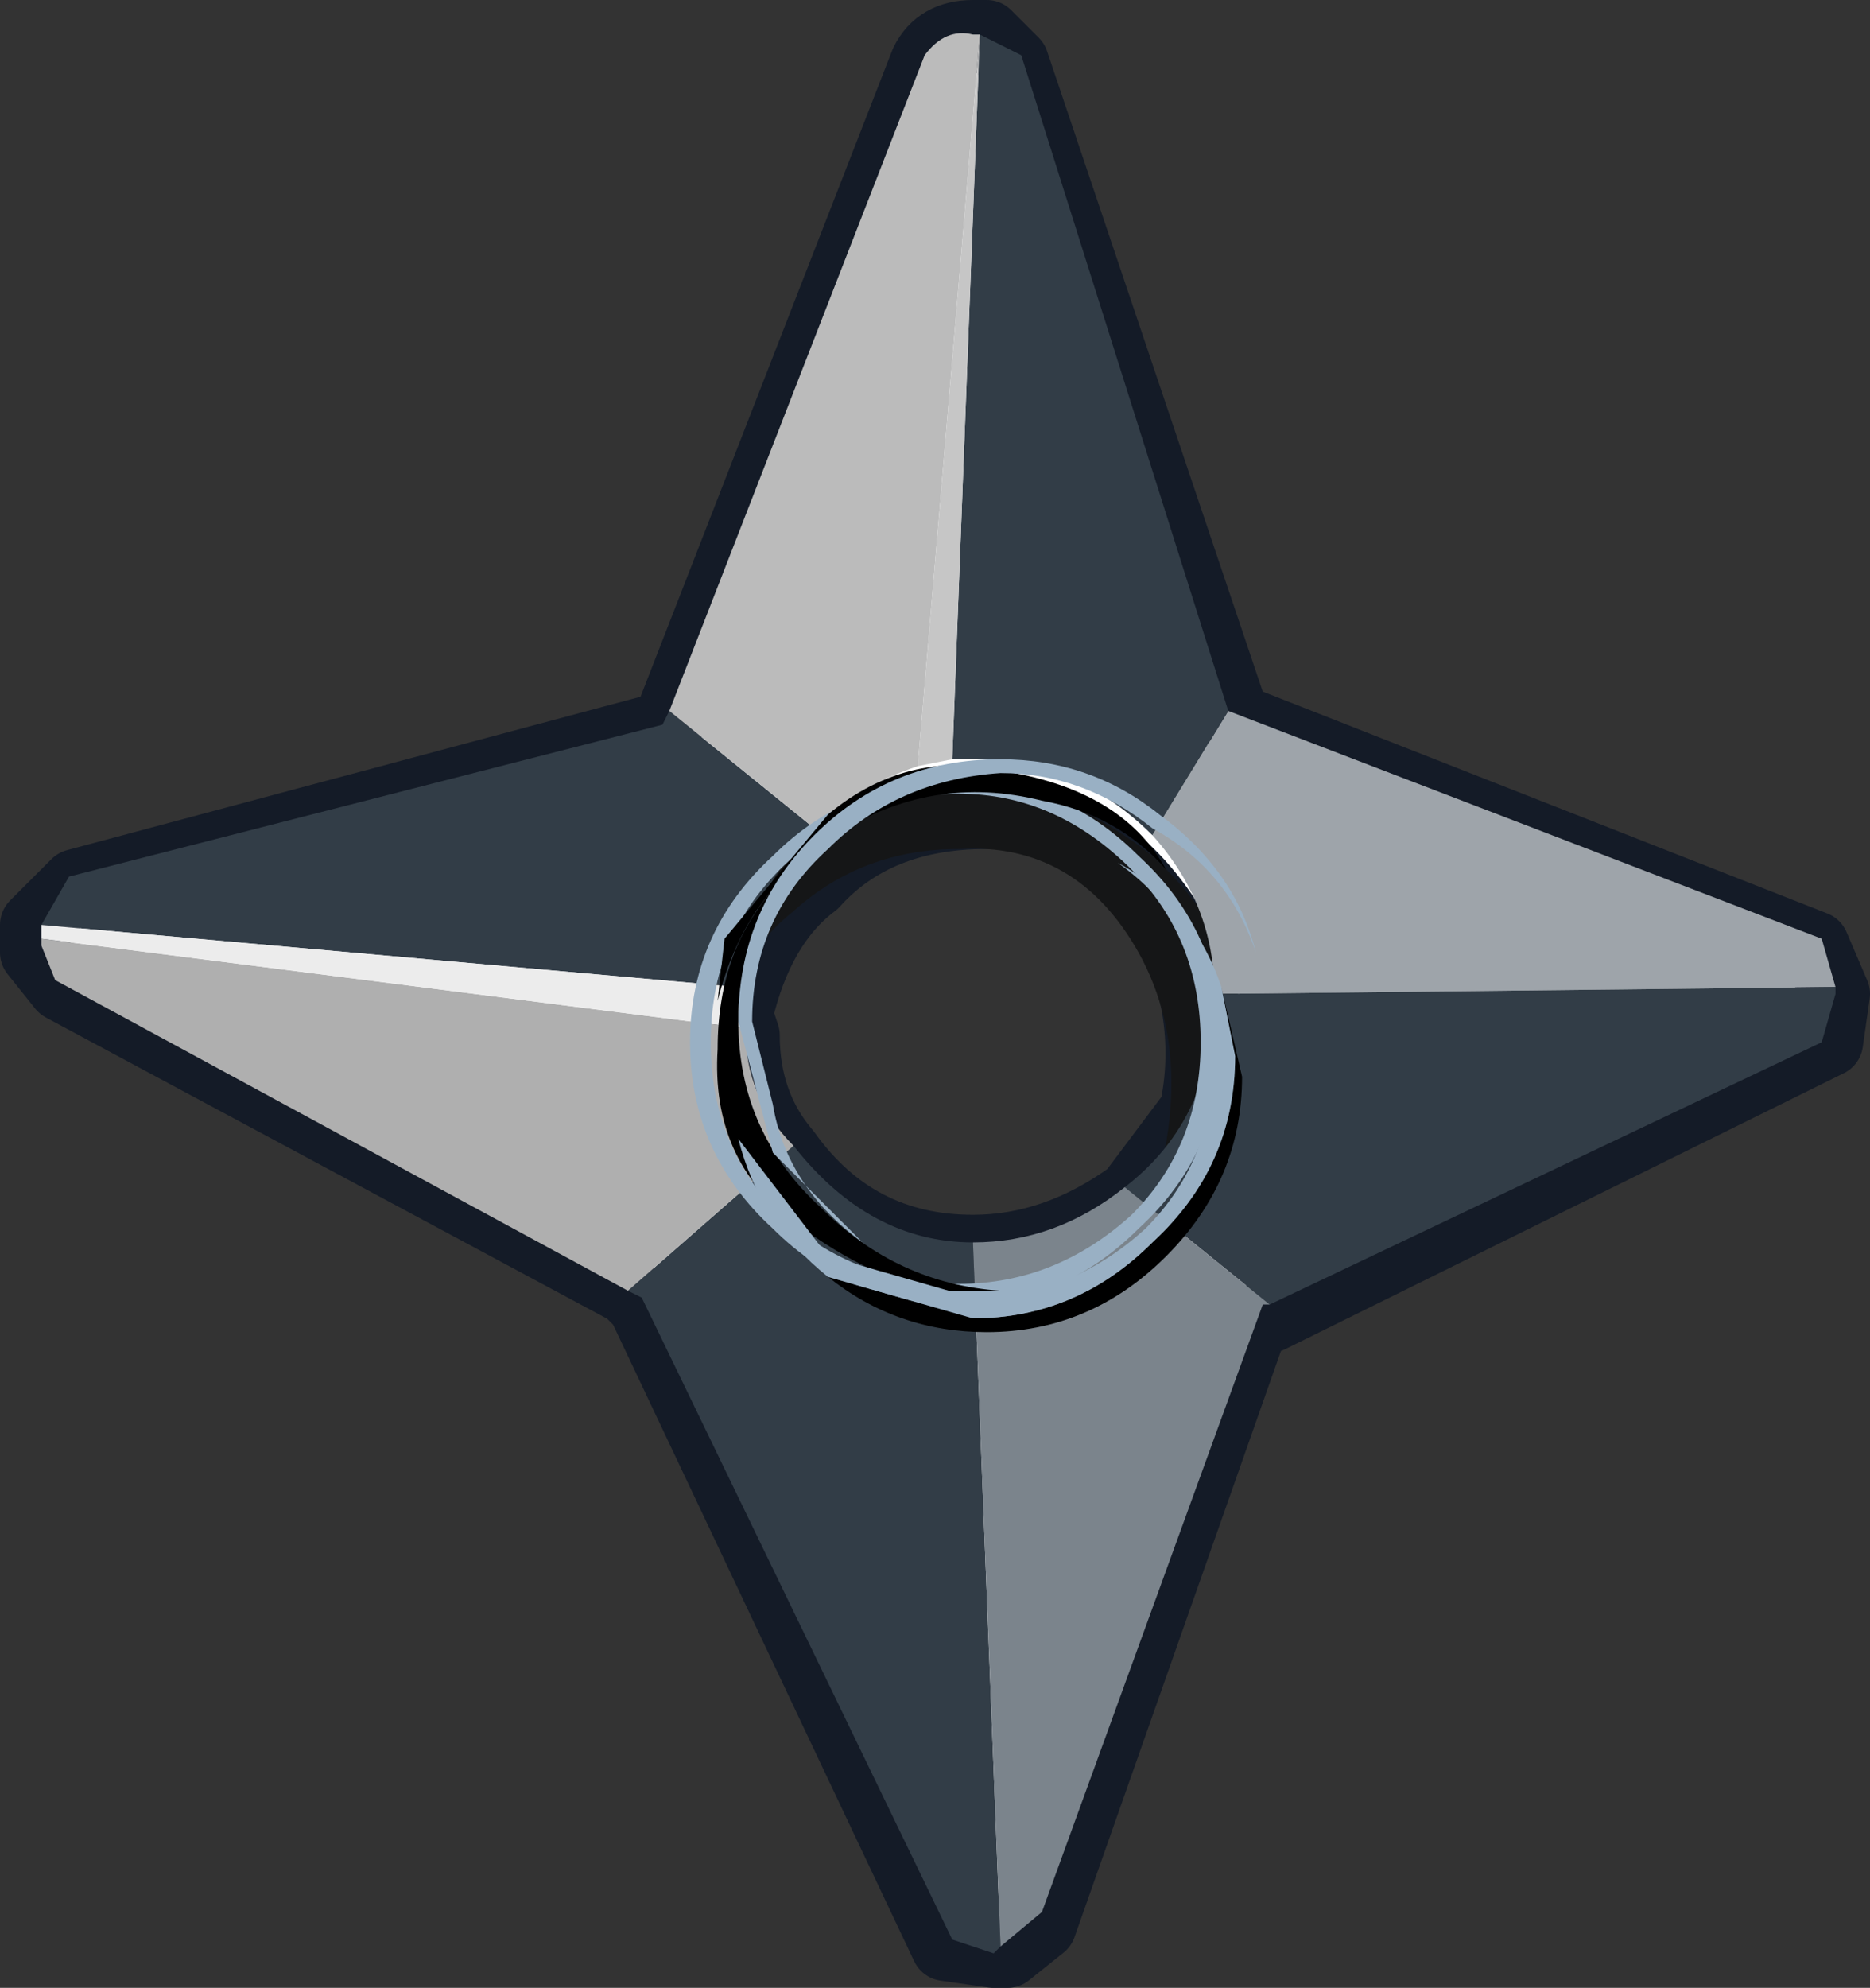 <?xml version="1.0" encoding="UTF-8" standalone="no"?>
<svg xmlns:xlink="http://www.w3.org/1999/xlink" height="14.4px" width="13.55px" xmlns="http://www.w3.org/2000/svg">
  <rect width="100%" height="100%" fill="#333333" stroke="none"/>
  <g transform="matrix(1.0, 0.0, 0.0, 1.0, 0.25, 0.25)">
    <path d="M13.0 7.3 L8.95 9.3 8.85 9.3 7.3 13.7 7.05 13.9 6.95 13.9 6.6 13.85 4.4 9.2 4.3 9.1 0.2 6.9 0.0 6.65 0.0 6.45 0.3 6.15 4.6 5.0 4.6 4.95 6.45 0.2 Q6.55 0.0 6.8 0.0 L6.9 0.0 7.1 0.2 8.7 4.95 12.9 6.6 13.05 6.95 13.0 7.3 M6.9 5.65 Q6.1 5.65 5.65 6.15 5.25 6.45 5.1 7.1 L5.15 7.25 Q5.15 7.75 5.45 8.1 5.95 8.8 6.8 8.8 7.4 8.8 7.95 8.4 L8.4 7.8 Q8.55 7.1 8.2 6.4 7.7 5.65 6.9 5.65" fill="#ffffff" fill-rule="evenodd" stroke="none"/>
    <path d="M13.0 7.3 L8.95 9.3 8.85 9.3 7.3 13.7 7.05 13.9 6.95 13.9 6.6 13.85 4.4 9.2 4.3 9.1 0.2 6.9 0.0 6.65 0.0 6.45 0.3 6.15 4.6 5.0 4.6 4.95 6.45 0.2 Q6.55 0.0 6.8 0.0 L6.9 0.0 7.1 0.2 8.7 4.95 12.9 6.6 13.05 6.95 13.0 7.3 M6.9 5.65 Q7.7 5.65 8.2 6.4 8.55 7.1 8.4 7.8 L7.95 8.4 Q7.4 8.8 6.8 8.8 5.95 8.8 5.45 8.1 5.15 7.75 5.15 7.25 L5.1 7.1 Q5.25 6.45 5.65 6.15 6.1 5.65 6.9 5.65" fill="none" stroke="#141b27" stroke-linecap="round" stroke-linejoin="round" stroke-width="0.5"/>
    <path d="M6.7 5.9 Q6.0 5.9 5.5 6.35 5.0 6.75 4.95 7.45 L4.9 7.1 Q4.9 6.4 5.4 5.9 5.95 5.4 6.65 5.4 7.4 5.4 8.1 5.95 8.75 6.55 8.75 7.25 L8.35 8.1 7.95 8.85 Q8.5 7.55 8.0 6.65 7.55 5.85 6.7 5.9" fill="#151617" fill-rule="evenodd" stroke="none"/>
    <path d="M8.65 4.9 L12.95 6.55 13.05 6.9 8.55 6.95 Q8.55 6.3 8.1 5.8 L8.65 4.9" fill="#9ea4aa" fill-rule="evenodd" stroke="none"/>
    <path d="M13.05 6.9 L13.05 6.95 12.95 7.3 8.95 9.2 7.9 8.35 Q8.55 7.85 8.55 6.95 L13.05 6.9 M7.0 13.85 L6.95 13.9 6.65 13.8 4.4 9.15 4.3 9.1 5.5 8.05 Q6.05 8.75 6.8 8.75 L7.0 13.85 M0.05 6.45 L0.25 6.1 4.55 5.0 4.6 4.9 5.65 5.75 Q5.15 6.25 5.1 6.9 L0.05 6.45 M6.85 0.0 L7.15 0.15 8.65 4.9 8.1 5.8 Q7.55 5.25 6.8 5.25 L6.65 5.25 6.85 0.0" fill="#323d47" fill-rule="evenodd" stroke="none"/>
    <path d="M4.6 4.9 L6.45 0.15 Q6.6 -0.05 6.8 0.0 L6.85 0.0 6.4 5.3 Q5.95 5.45 5.65 5.75 L4.6 4.9" fill="#bbbbbb" fill-rule="evenodd" stroke="none"/>
    <path d="M6.65 5.25 L6.4 5.3 6.85 0.0 6.65 5.25" fill="#c6c6c6" fill-rule="evenodd" stroke="none"/>
    <path d="M4.3 9.1 L0.15 6.85 0.05 6.6 0.05 6.55 5.15 7.2 Q5.15 7.7 5.5 8.05 L4.3 9.1" fill="#afafaf" fill-rule="evenodd" stroke="none"/>
    <path d="M0.05 6.55 L0.05 6.45 5.1 6.9 5.1 6.95 5.15 7.2 0.05 6.55" fill="#ececec" fill-rule="evenodd" stroke="none"/>
    <path d="M8.95 9.2 L8.9 9.2 7.3 13.6 7.0 13.85 6.8 8.75 Q7.4 8.75 7.9 8.35 L8.95 9.2" fill="#7b848c" fill-rule="evenodd" stroke="none"/>
    <path d="M4.75 7.3 Q4.75 6.5 5.35 5.95 5.9 5.4 6.7 5.4 7.45 5.4 8.0 5.95 8.6 6.5 8.6 7.3 8.6 8.1 8.0 8.65 7.45 9.2 6.7 9.2 5.9 9.2 5.35 8.65 4.75 8.1 4.75 7.3 M4.9 7.3 Q4.9 8.05 5.4 8.55 5.95 9.05 6.7 9.05 7.4 9.05 7.95 8.55 8.45 8.05 8.45 7.3 8.45 6.55 7.95 6.05 7.4 5.5 6.7 5.5 5.95 5.5 5.4 6.05 4.9 6.55 4.9 7.3" fill="#99b0c4" fill-rule="evenodd" stroke="none"/>
    <path d="M5.75 5.65 Q6.35 5.15 7.1 5.35 7.9 5.5 8.2 6.05 7.85 5.65 7.3 5.55 6.5 5.35 5.8 5.8 5.15 6.2 4.95 7.0 L5.0 6.55 5.75 5.65" fill="#000000" fill-rule="evenodd" stroke="none"/>
    <path d="M5.75 9.0 L6.8 9.3 Q7.55 9.3 8.1 8.75 8.7 8.2 8.7 7.4 L8.6 6.9 8.75 7.55 Q8.75 8.3 8.2 8.85 7.65 9.4 6.9 9.4 6.25 9.4 5.75 9.0" fill="#000000" fill-rule="evenodd" stroke="none"/>
    <path d="M5.5 8.6 Q4.9 8.15 4.95 7.35 4.95 6.6 5.4 6.15 5.1 6.6 5.1 7.15 5.1 7.95 5.7 8.5 6.25 9.05 7.0 9.1 L6.6 9.1 Q6.1 9.05 5.5 8.6" fill="#000000" fill-rule="evenodd" stroke="none"/>
    <path d="M7.0 5.35 Q6.25 5.4 5.75 5.9 5.2 6.4 5.2 7.15 L5.35 7.75 Q5.45 8.35 6.0 8.75 L5.35 8.1 5.1 7.15 Q5.1 6.35 5.65 5.8 6.2 5.25 7.0 5.25 7.65 5.25 8.15 5.65 8.7 6.05 8.85 6.65 8.65 6.05 8.1 5.75 7.6 5.35 7.0 5.35" fill="#99b0c4" fill-rule="evenodd" stroke="none"/>
    <path d="M6.8 9.3 L5.75 9.0 Q5.25 8.6 5.1 8.0 L5.75 8.85 6.8 9.15 Q7.5 9.15 8.05 8.65 8.55 8.15 8.55 7.4 8.55 6.5 7.85 6.0 8.4 6.3 8.6 6.9 L8.7 7.4 Q8.7 8.2 8.1 8.75 7.55 9.3 6.8 9.3" fill="#99b0c4" fill-rule="evenodd" stroke="none"/>
  </g>
</svg>

